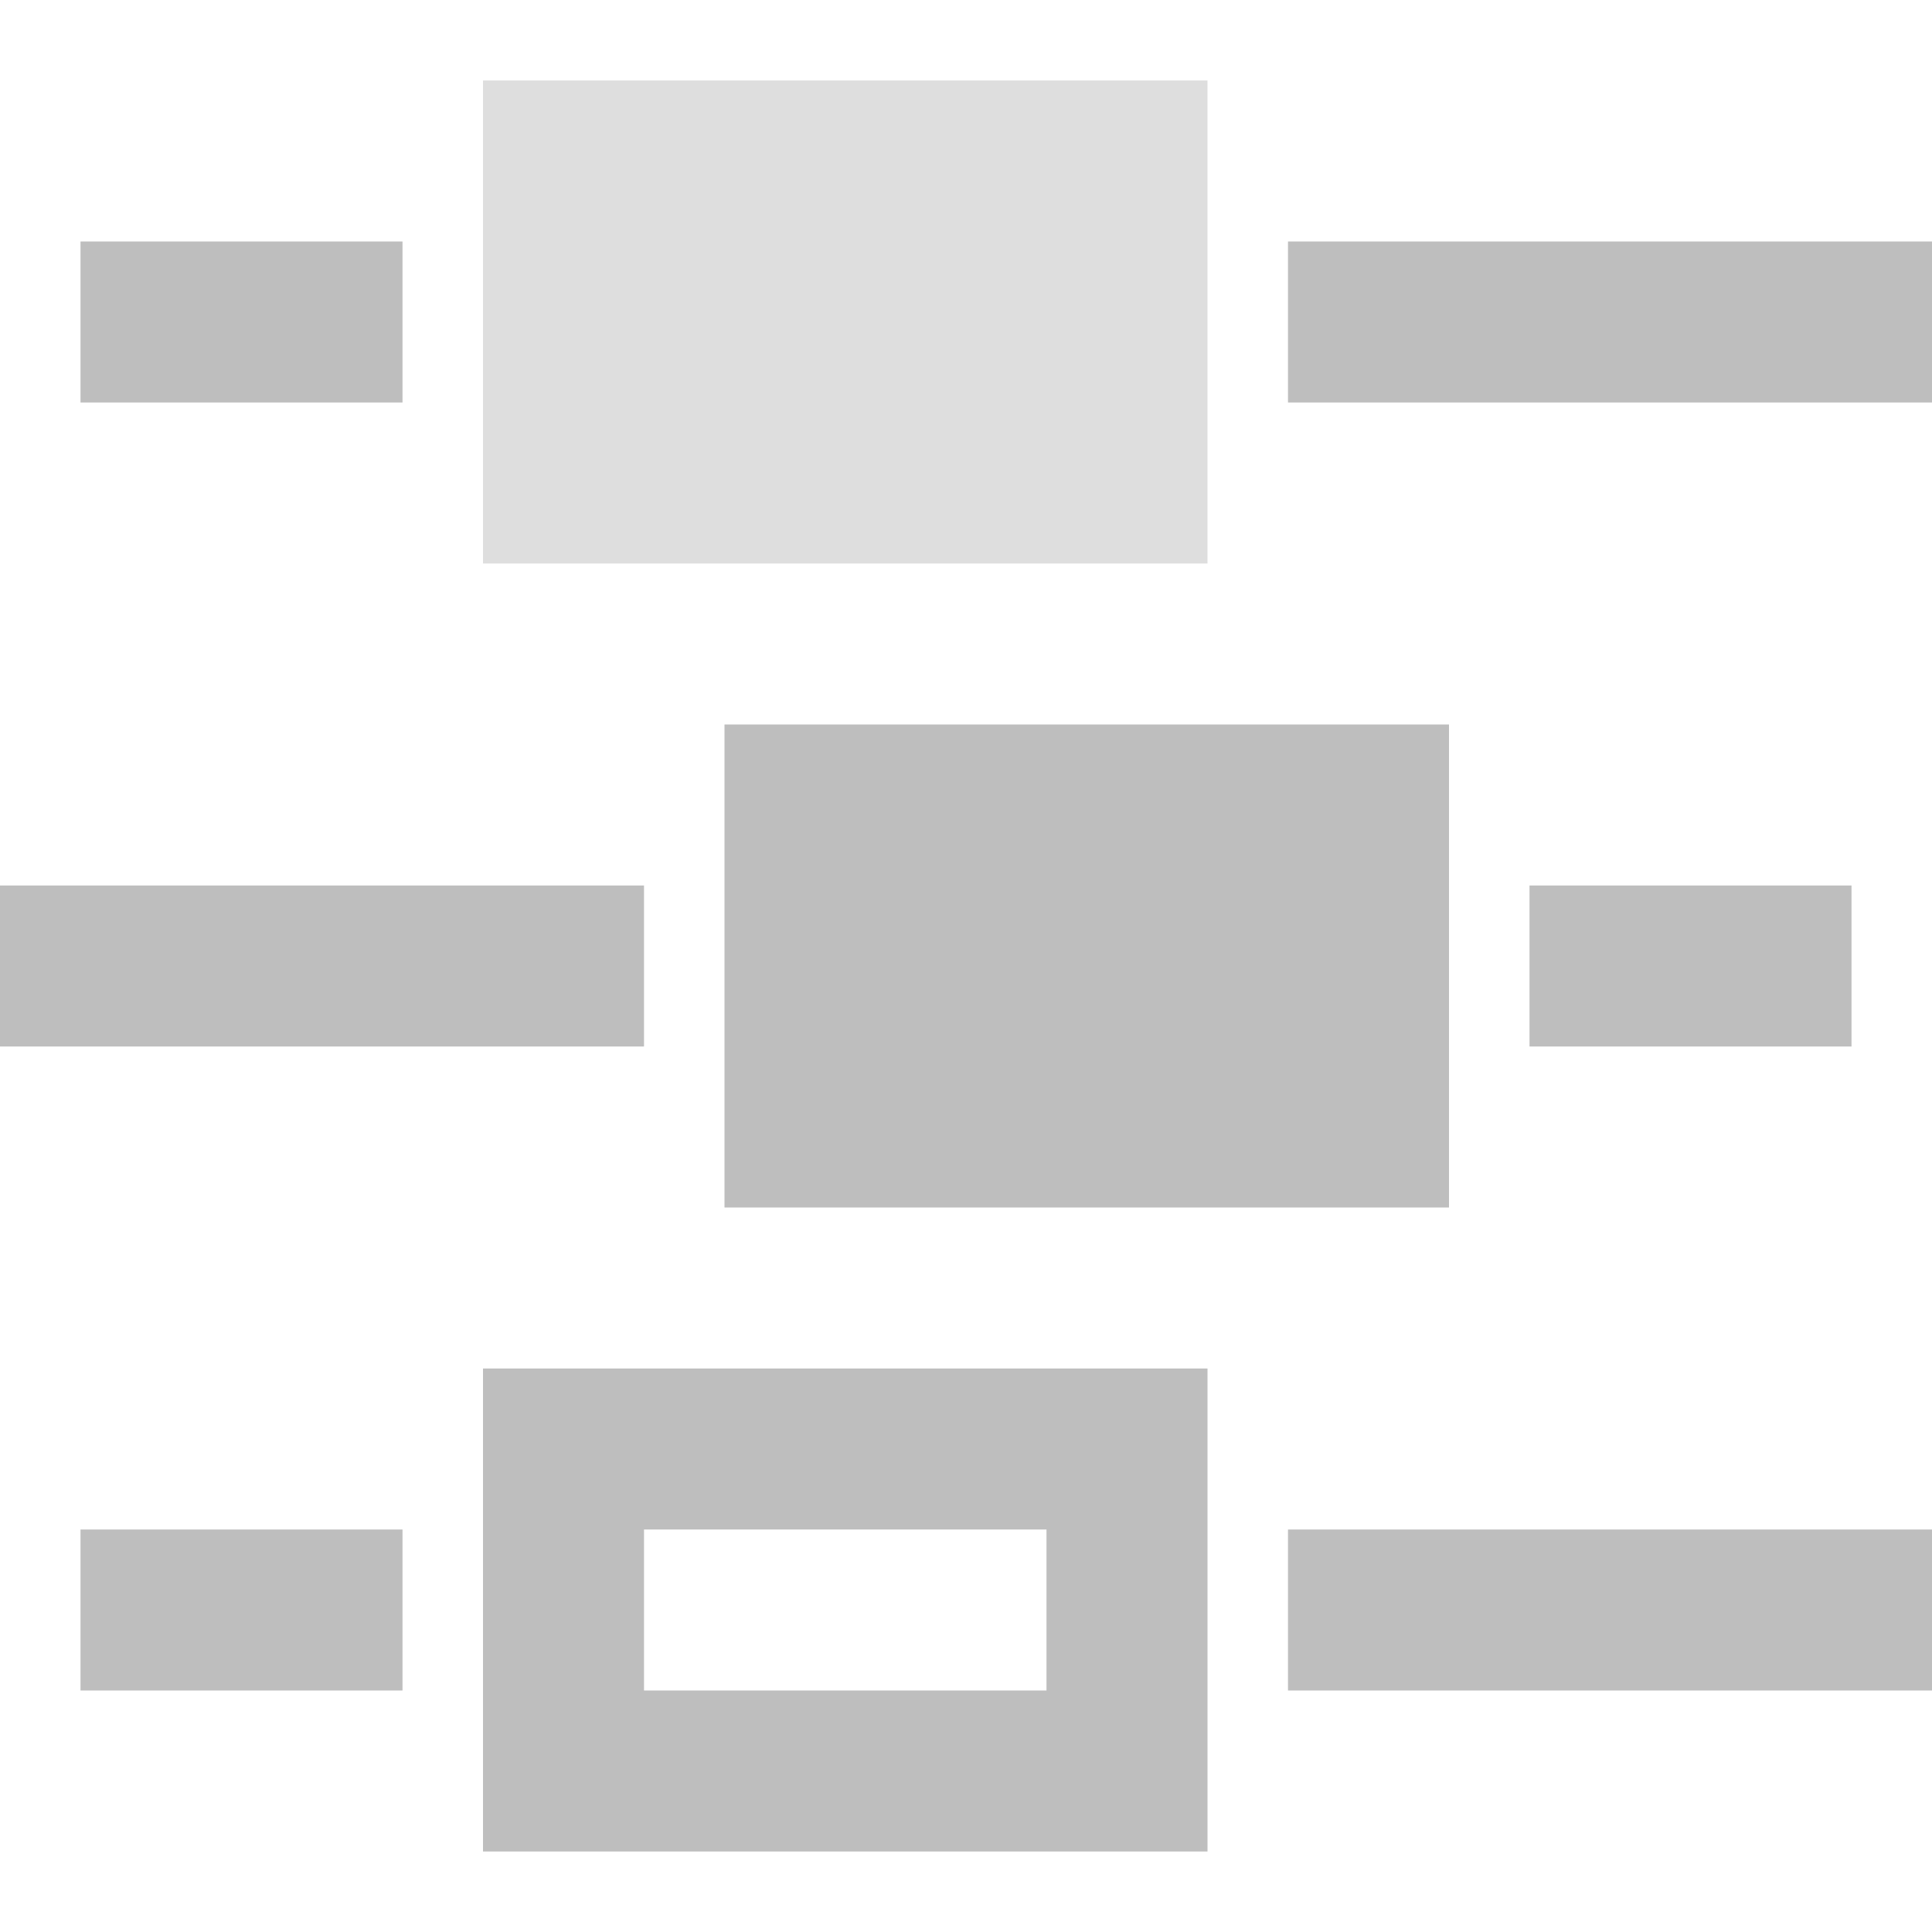 <?xml version="1.0" encoding="UTF-8"?>
<!-- Created with Inkscape (http://www.inkscape.org/) -->
<svg id="svg30571" width="24" height="24" version="1.1" viewBox="0 0 24 24" xmlns="http://www.w3.org/2000/svg" xmlns:cc="http://creativecommons.org/ns#" xmlns:dc="http://purl.org/dc/elements/1.1/" xmlns:osb="http://www.openswatchbook.org/uri/2009/osb" xmlns:rdf="http://www.w3.org/1999/02/22-rdf-syntax-ns#" xmlns:xlink="http://www.w3.org/1999/xlink">
 <defs id="defs30573">
  <linearGradient id="linearGradient19282-4" gradientTransform="matrix(.347 0 0 .306 -482.62 330.96)" osb:paint="solid">
   <stop id="stop19284-0" style="stop-color:#bebebe" offset="0"/>
  </linearGradient>
  <linearGradient id="linearGradient7139" x1="72" x2="76" y1="280.5" y2="280.5" gradientTransform="matrix(2 0 0 2 -128 471.36)" gradientUnits="userSpaceOnUse" xlink:href="#linearGradient19282-4"/>
  <linearGradient id="linearGradient7163" x1="62" x2="66" y1="285.5" y2="285.5" gradientTransform="matrix(2 0 0 2 -124 469.36)" gradientUnits="userSpaceOnUse" xlink:href="#linearGradient19282-4"/>
  <linearGradient id="linearGradient7181" x1="62" x2="64" y1="290.5" y2="290.5" gradientTransform="matrix(2 0 0 2 -123 467.36)" gradientUnits="userSpaceOnUse" xlink:href="#linearGradient19282-4"/>
  <linearGradient id="linearGradient7151" x1="67" x2="73" y1="285.5" y2="285.5" gradientTransform="matrix(1.5 0 0 2 -91.5 469.36)" gradientUnits="userSpaceOnUse" xlink:href="#linearGradient19282-4"/>
  <linearGradient id="linearGradient7133" x1="65" x2="71" y1="280.5" y2="280.5" gradientTransform="matrix(1.5 0 0 2 -91.5 471.36)" gradientUnits="userSpaceOnUse" xlink:href="#linearGradient19282-4"/>
  <linearGradient id="linearGradient7169" x1="65" x2="71" y1="290.5" y2="290.5" gradientTransform="matrix(1.5 0 0 2 -91.5 467.36)" gradientUnits="userSpaceOnUse" xlink:href="#linearGradient19282-4"/>
  <linearGradient id="linearGradient7157" x1="74" x2="76" y1="285.5" y2="285.5" gradientTransform="matrix(2 0 0 2 -129 469.36)" gradientUnits="userSpaceOnUse" xlink:href="#linearGradient19282-4"/>
  <linearGradient id="linearGradient7175" x1="72" x2="76" y1="290.5" y2="290.5" gradientTransform="matrix(2 0 0 2 -128 467.36)" gradientUnits="userSpaceOnUse" xlink:href="#linearGradient19282-4"/>
  <linearGradient id="linearGradient7145" x1="62" x2="64" y1="280.5" y2="280.5" gradientTransform="matrix(2 0 0 2 -123 471.36)" gradientUnits="userSpaceOnUse" xlink:href="#linearGradient19282-4"/>
 </defs>
 <g id="layer1" transform="translate(0 -1028.4)">
  <g id="g8982">
   <rect id="rect4940" y="1028.4" width="24" height="24" style="fill:none"/>
   <rect id="rect4942" x="16" y="1031.4" width="8" height="2" style="fill:url(#linearGradient7139)"/>
   <rect id="rect4944" y="1039.4" width="8" height="2" style="fill:url(#linearGradient7163)"/>
   <rect id="rect4946" x="1" y="1047.4" width="4" height="2" style="fill:url(#linearGradient7181)"/>
   <rect id="rect5016" x="9" y="1037.4" width="9" height="6" style="fill:url(#linearGradient7151)"/>
   <rect id="rect5018" x="6" y="1029.4" width="9" height="6" style="fill:url(#linearGradient7133);opacity:.5"/>
   <path id="rect5018-3" d="m6 1045.4v6h9v-6zm2 2h5v2h-5z" style="fill:url(#linearGradient7169)"/>
   <rect id="rect5038" x="19" y="1039.4" width="4" height="2" style="fill:url(#linearGradient7157)"/>
   <rect id="rect5043" x="16" y="1047.4" width="8" height="2" style="fill:url(#linearGradient7175)"/>
   <rect id="rect5047" x="1" y="1031.4" width="4" height="2" style="fill:url(#linearGradient7145)"/>
  </g>
 </g>
</svg>

